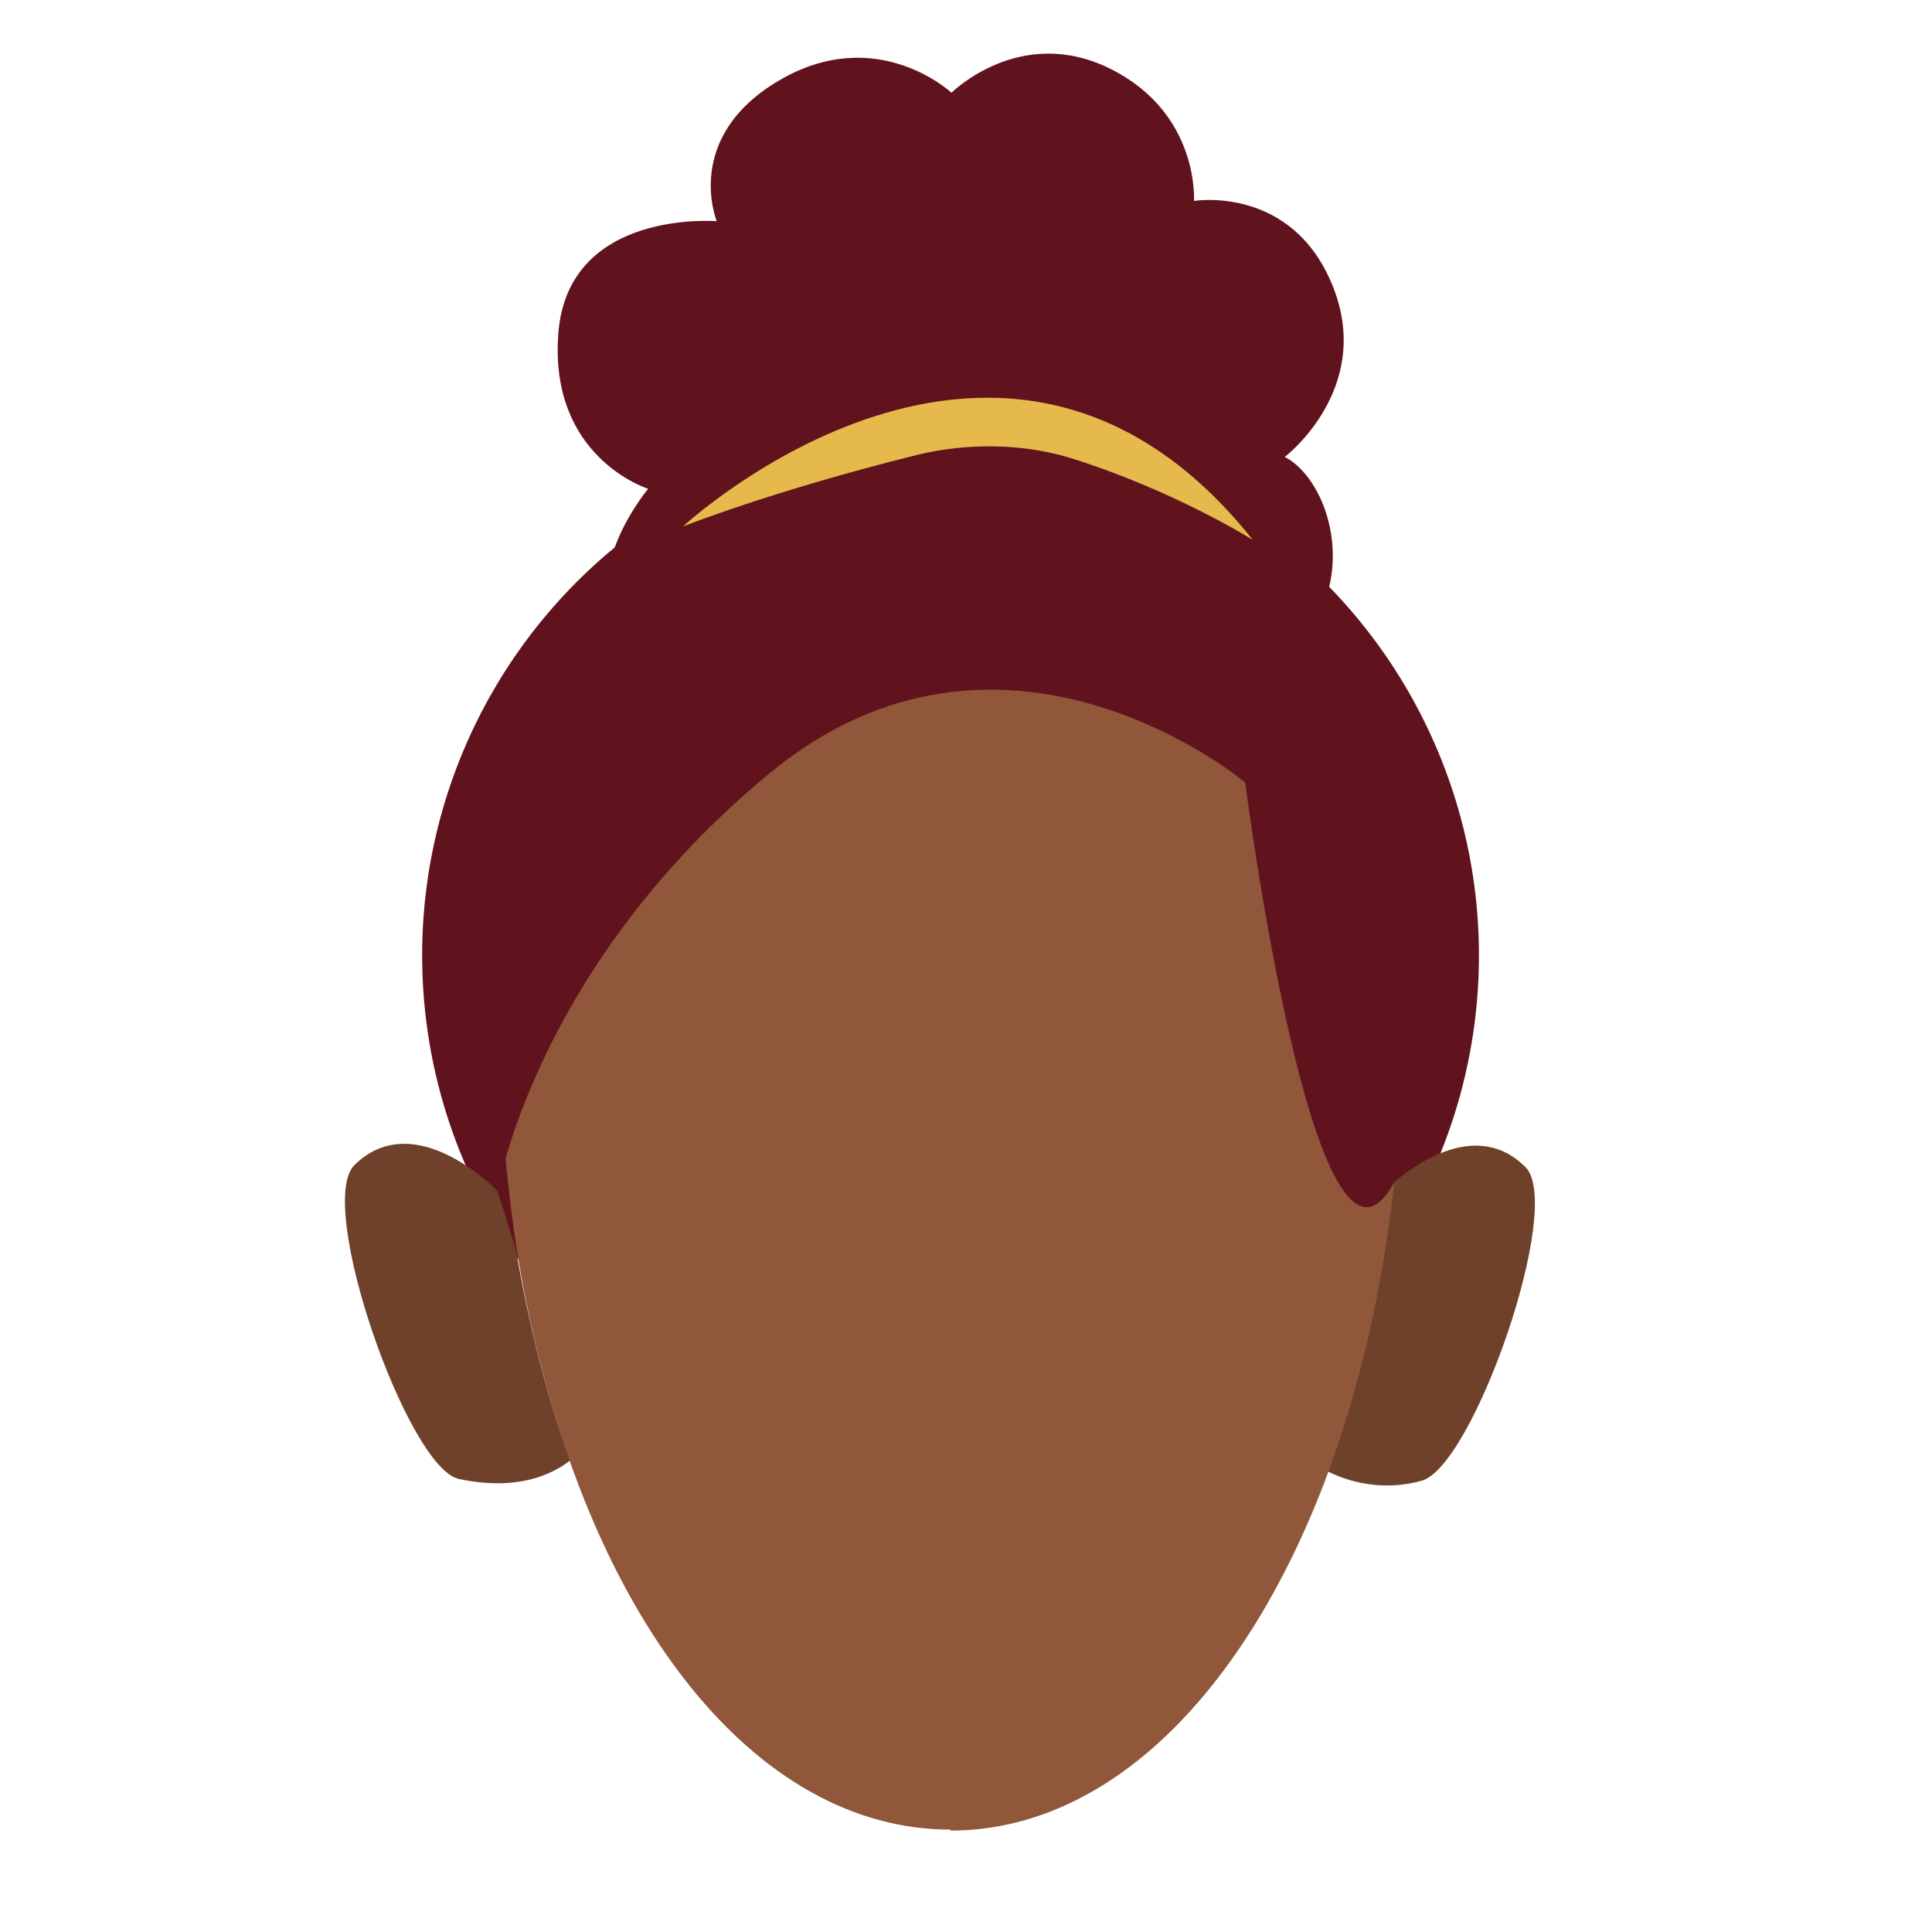 <?xml version="1.0" encoding="utf-8"?>
<!-- Generator: Adobe Illustrator 26.0.2, SVG Export Plug-In . SVG Version: 6.00 Build 0)  -->
<svg version="1.1" id="Calque_9" xmlns="http://www.w3.org/2000/svg" xmlns:xlink="http://www.w3.org/1999/xlink" x="0px" y="0px"
	 viewBox="0 0 200 200" style="enable-background:new 0 0 200 200;" xml:space="preserve">
<style type="text/css">
	.st0{fill:#60131D;}
	.st1{fill:#6F412A;}
	.st2{fill:#90573A;}
	.st3{fill:#E5B94C;}
</style>
<path class="st0" d="M74.2,22.9c0,0-15.4-1.3-16.4,11.6s9.3,16.1,9.3,16.1s-10.3,12.2,0.9,18.8s17.2-3,17.4-6.8
	c0.2-3.9,18.7-10.5,21.6-17.7c0,0,9.6,19.2,13.1,21.8c3.5,2.6,13.5,3.5,16.6-3.3c3.1-6.8,0-14.2-3.7-16.1c0,0,9.2-7,5-17.6
	s-14.4-8.9-14.4-8.9s0.6-9.1-8.7-13.7S98.5,9.6,98.5,9.6s-7.7-7.2-17.8-1.3S74.2,22.9,74.2,22.9z"/>
<circle class="st0" cx="98.4" cy="98.9" r="54.7"/>
<path class="st1" d="M147.1,153.3c-3.2,0.9-6.7,0.5-9.7-1c3.5-9.6,5.7-19.6,6.8-29.8c2.4-2.1,8.8-6.6,13.7-1.7
	C162,124.8,152.4,152.1,147.1,153.3z"/>
<path class="st2" d="M98.3,54.6v-0.1c-25.9,0-46.7,12.1-46.7,49.3c0,8.5,0.6,17.1,1.9,25.6c1.2,7.5,3,14.7,5.5,21.9
	c8.3,23.5,22.8,38.1,39.4,38.1v0.1c16.3,0,30.6-14.2,39.1-37.1c3.5-9.6,5.7-19.6,6.8-29.8c0.6-6.2,1.1-12.4,1.1-18.6
	C145.1,66.7,124.2,54.6,98.3,54.6z"/>
<path class="st1" d="M59,151.2c-1.8,1.4-5.4,3.2-11.5,1.9c-5.3-1.1-14.9-28.5-10.8-32.5c6.3-6.2,14.8,2.7,14.8,2.7l1.9,6
	C54.7,136.9,56.5,144.2,59,151.2z"/>
<path class="st0" d="M51.5,123.4c0,0,3.8-23.2,28.1-43.3s49.3,0.9,49.3,0.9s7.2,56,15.3,41.6c8.1-14.4,3.9-29.8,3.9-29.8L137.3,64
	l-20.6-11.8l-16.5-4.7l-26.4,6.9L59,64.9L47.7,89L51.5,123.4z"/>
<path class="st3" d="M70.7,54.5c0,0,33.3-30.9,59,1.4c0,0-7.9-5-18.6-8.4c-5-1.6-10.9-1.7-16.2-0.4C80,50.8,70.7,54.5,70.7,54.5z"/>
</svg>
